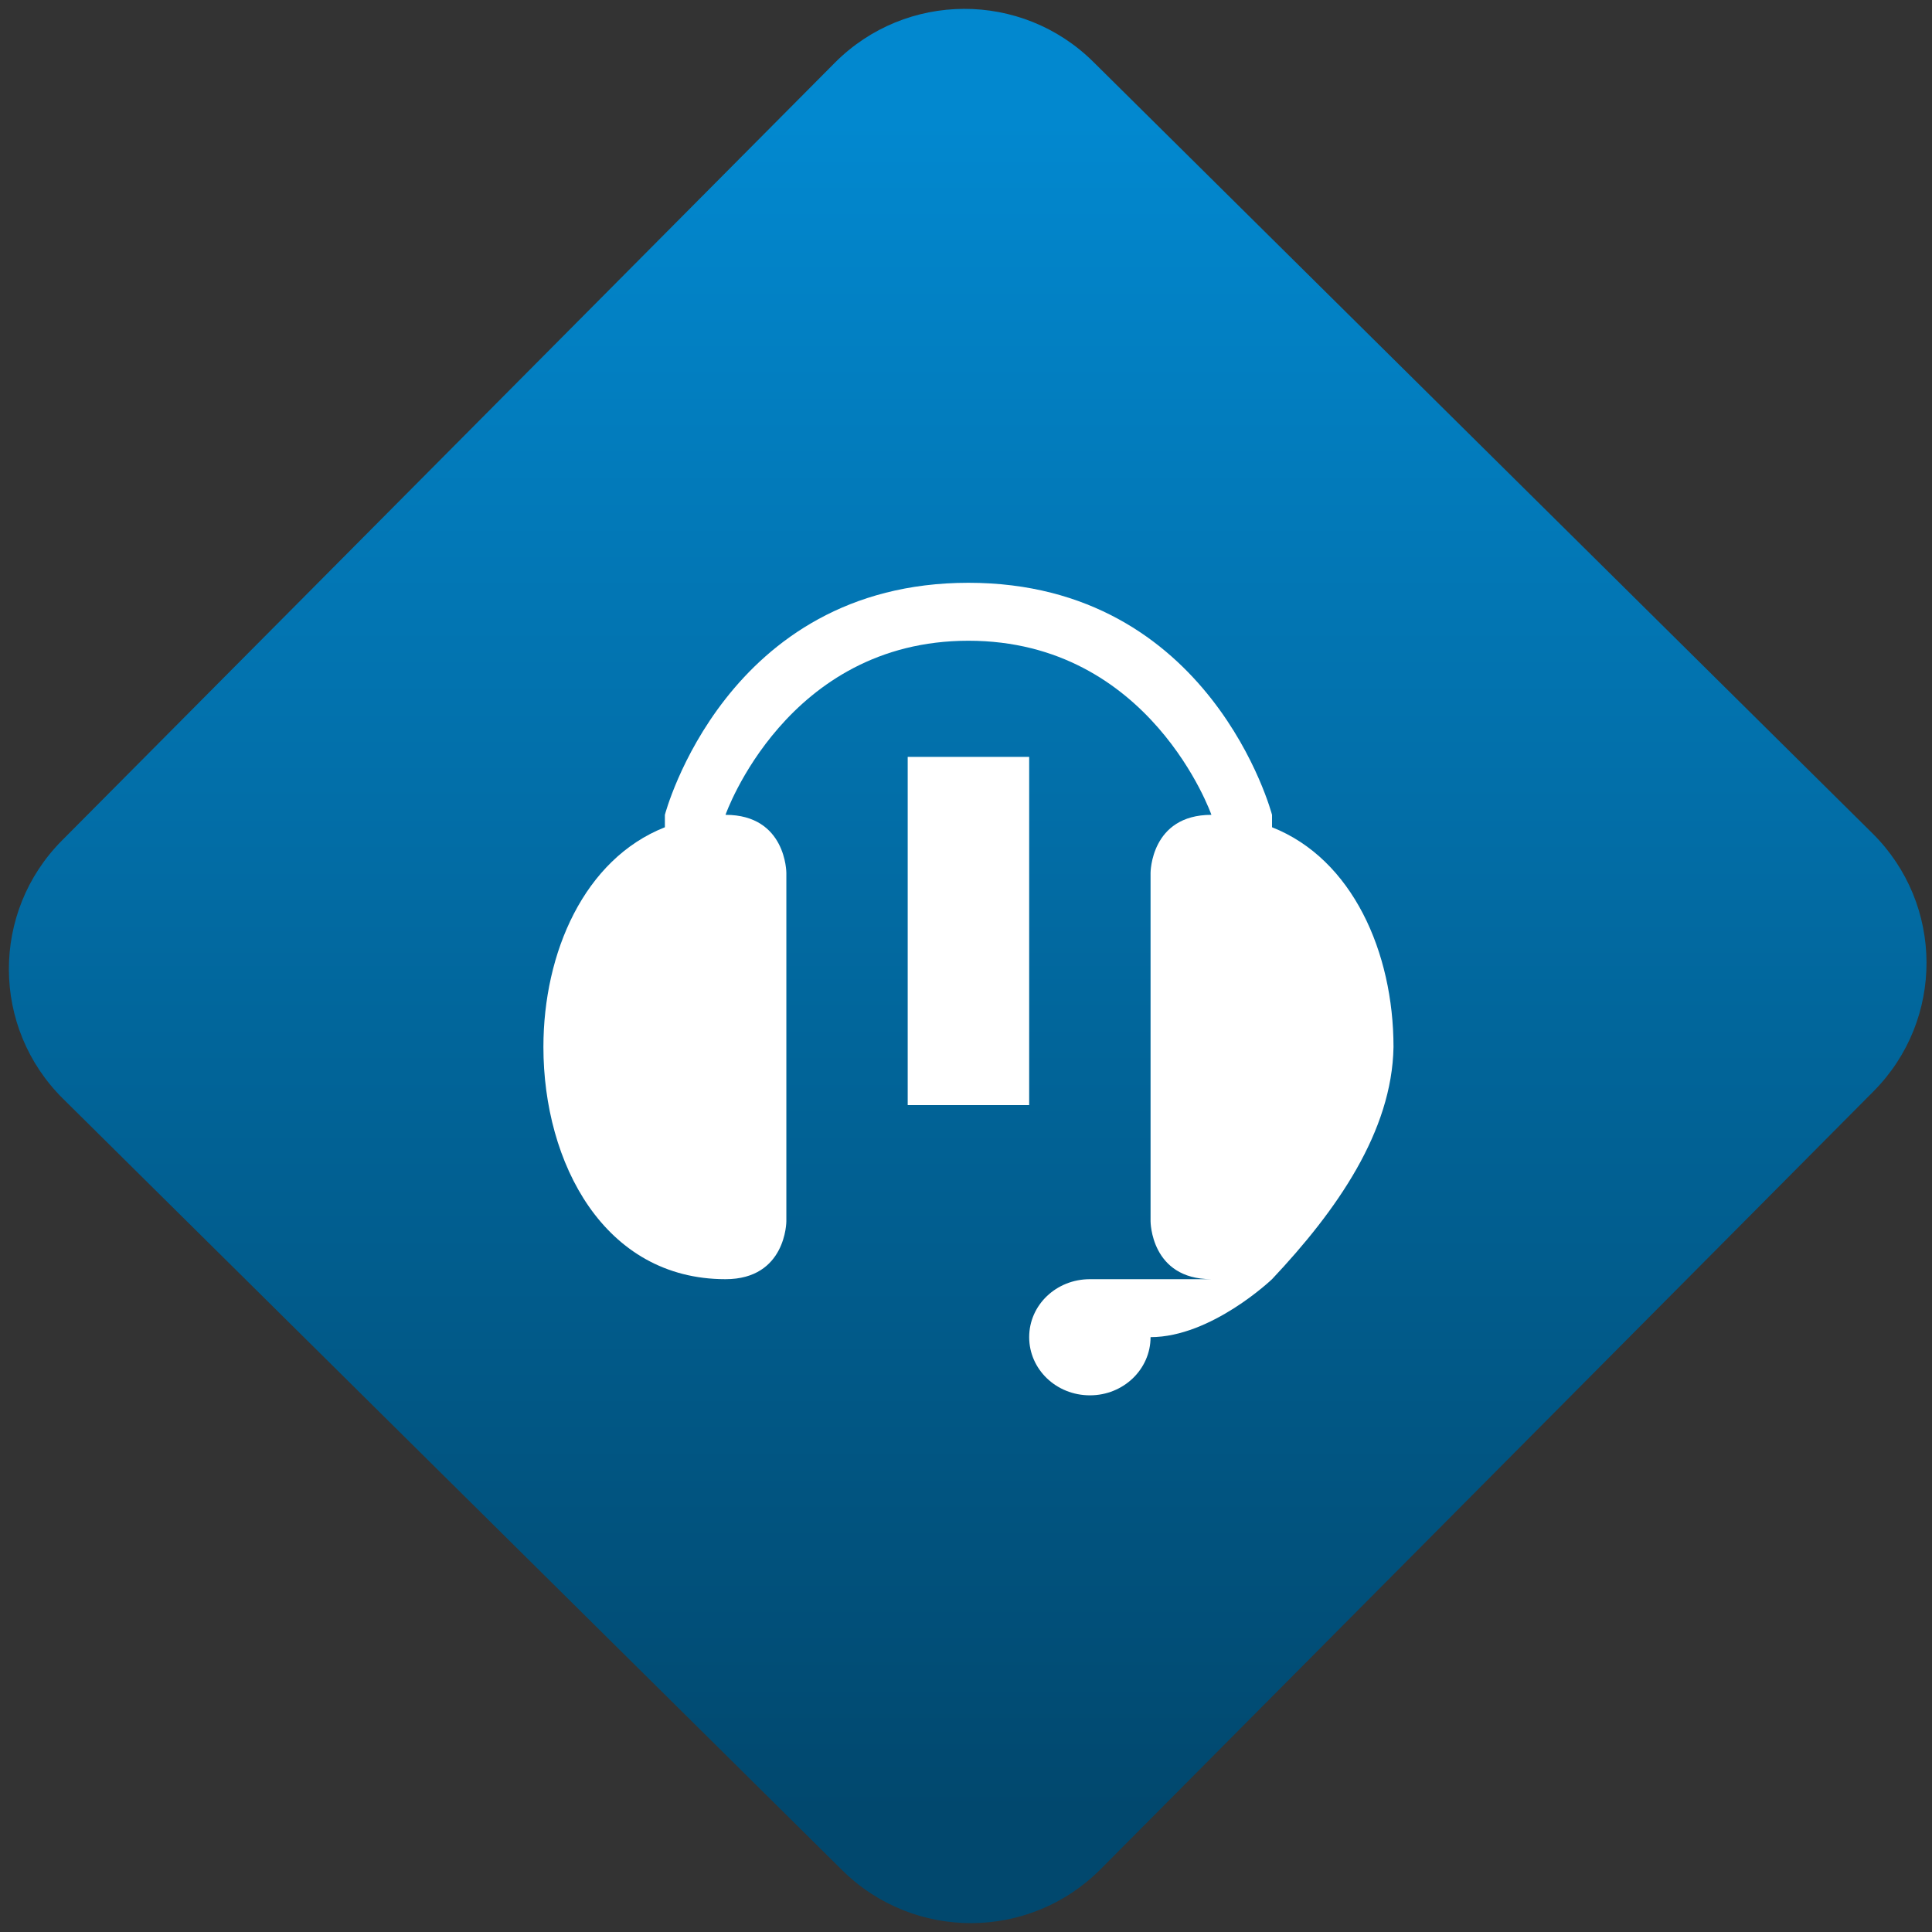 <svg width="64" height="64" viewBox="0 0 64 64" version="1.1"><rect x="0" y="0" width="64" height="64" fill="#333333" stroke="none"/><defs><linearGradient id="linear-pattern-0" gradientUnits="userSpaceOnUse" x1="0" y1="0" x2="0" y2="1" gradientTransform="matrix(60, 0, 0, 56, 0, 4)"><stop offset="0" stop-color="#0288cf" stop-opacity="1"/><stop offset="1" stop-color="#01486e" stop-opacity="1"/></linearGradient></defs><path fill="url(#linear-pattern-0)" fill-opacity="1" d="M 36.219 2.051 L 62.027 27.605 C 64.402 29.957 64.418 33.785 62.059 36.156 L 36.461 61.918 C 34.105 64.289 30.27 64.305 27.895 61.949 L 2.086 36.395 C -0.289 34.043 -0.305 30.215 2.051 27.844 L 27.652 2.082 C 30.008 -0.289 33.844 -0.305 36.219 2.051 Z M 36.219 2.051 " /><g transform="matrix(1.008,0,0,1.003,16.221,16.077)"><path fill-rule="nonzero" fill="rgb(100%, 100%, 100%)" fill-opacity="1" d="M 15.734 3.219 C 7.75 3.219 5.758 10.883 5.758 10.883 L 5.758 11.293 C 3.109 12.344 1.766 15.43 1.766 18.551 C 1.766 22.383 3.762 26.219 7.75 26.219 C 9.75 26.219 9.75 24.305 9.75 24.305 L 9.75 12.801 C 9.75 12.801 9.75 10.883 7.75 10.883 C 7.75 10.883 9.75 5.133 15.734 5.133 C 21.719 5.133 23.719 10.883 23.719 10.883 C 21.719 10.883 21.719 12.801 21.719 12.801 L 21.719 24.305 C 21.719 24.305 21.719 26.219 23.719 26.219 L 19.727 26.219 C 18.617 26.219 17.73 27.074 17.73 28.133 C 17.73 29.195 18.617 30.055 19.727 30.055 C 20.828 30.055 21.719 29.195 21.719 28.133 C 23.719 28.133 25.711 26.219 25.711 26.219 C 27.844 23.945 29.656 21.336 29.703 18.551 C 29.703 15.43 28.359 12.344 25.711 11.293 L 25.711 10.883 C 25.711 10.883 23.719 3.219 15.734 3.219 Z M 13.738 8.969 L 13.738 20.469 L 17.73 20.469 L 17.73 8.969 Z M 13.738 8.969 "/></g></svg>
